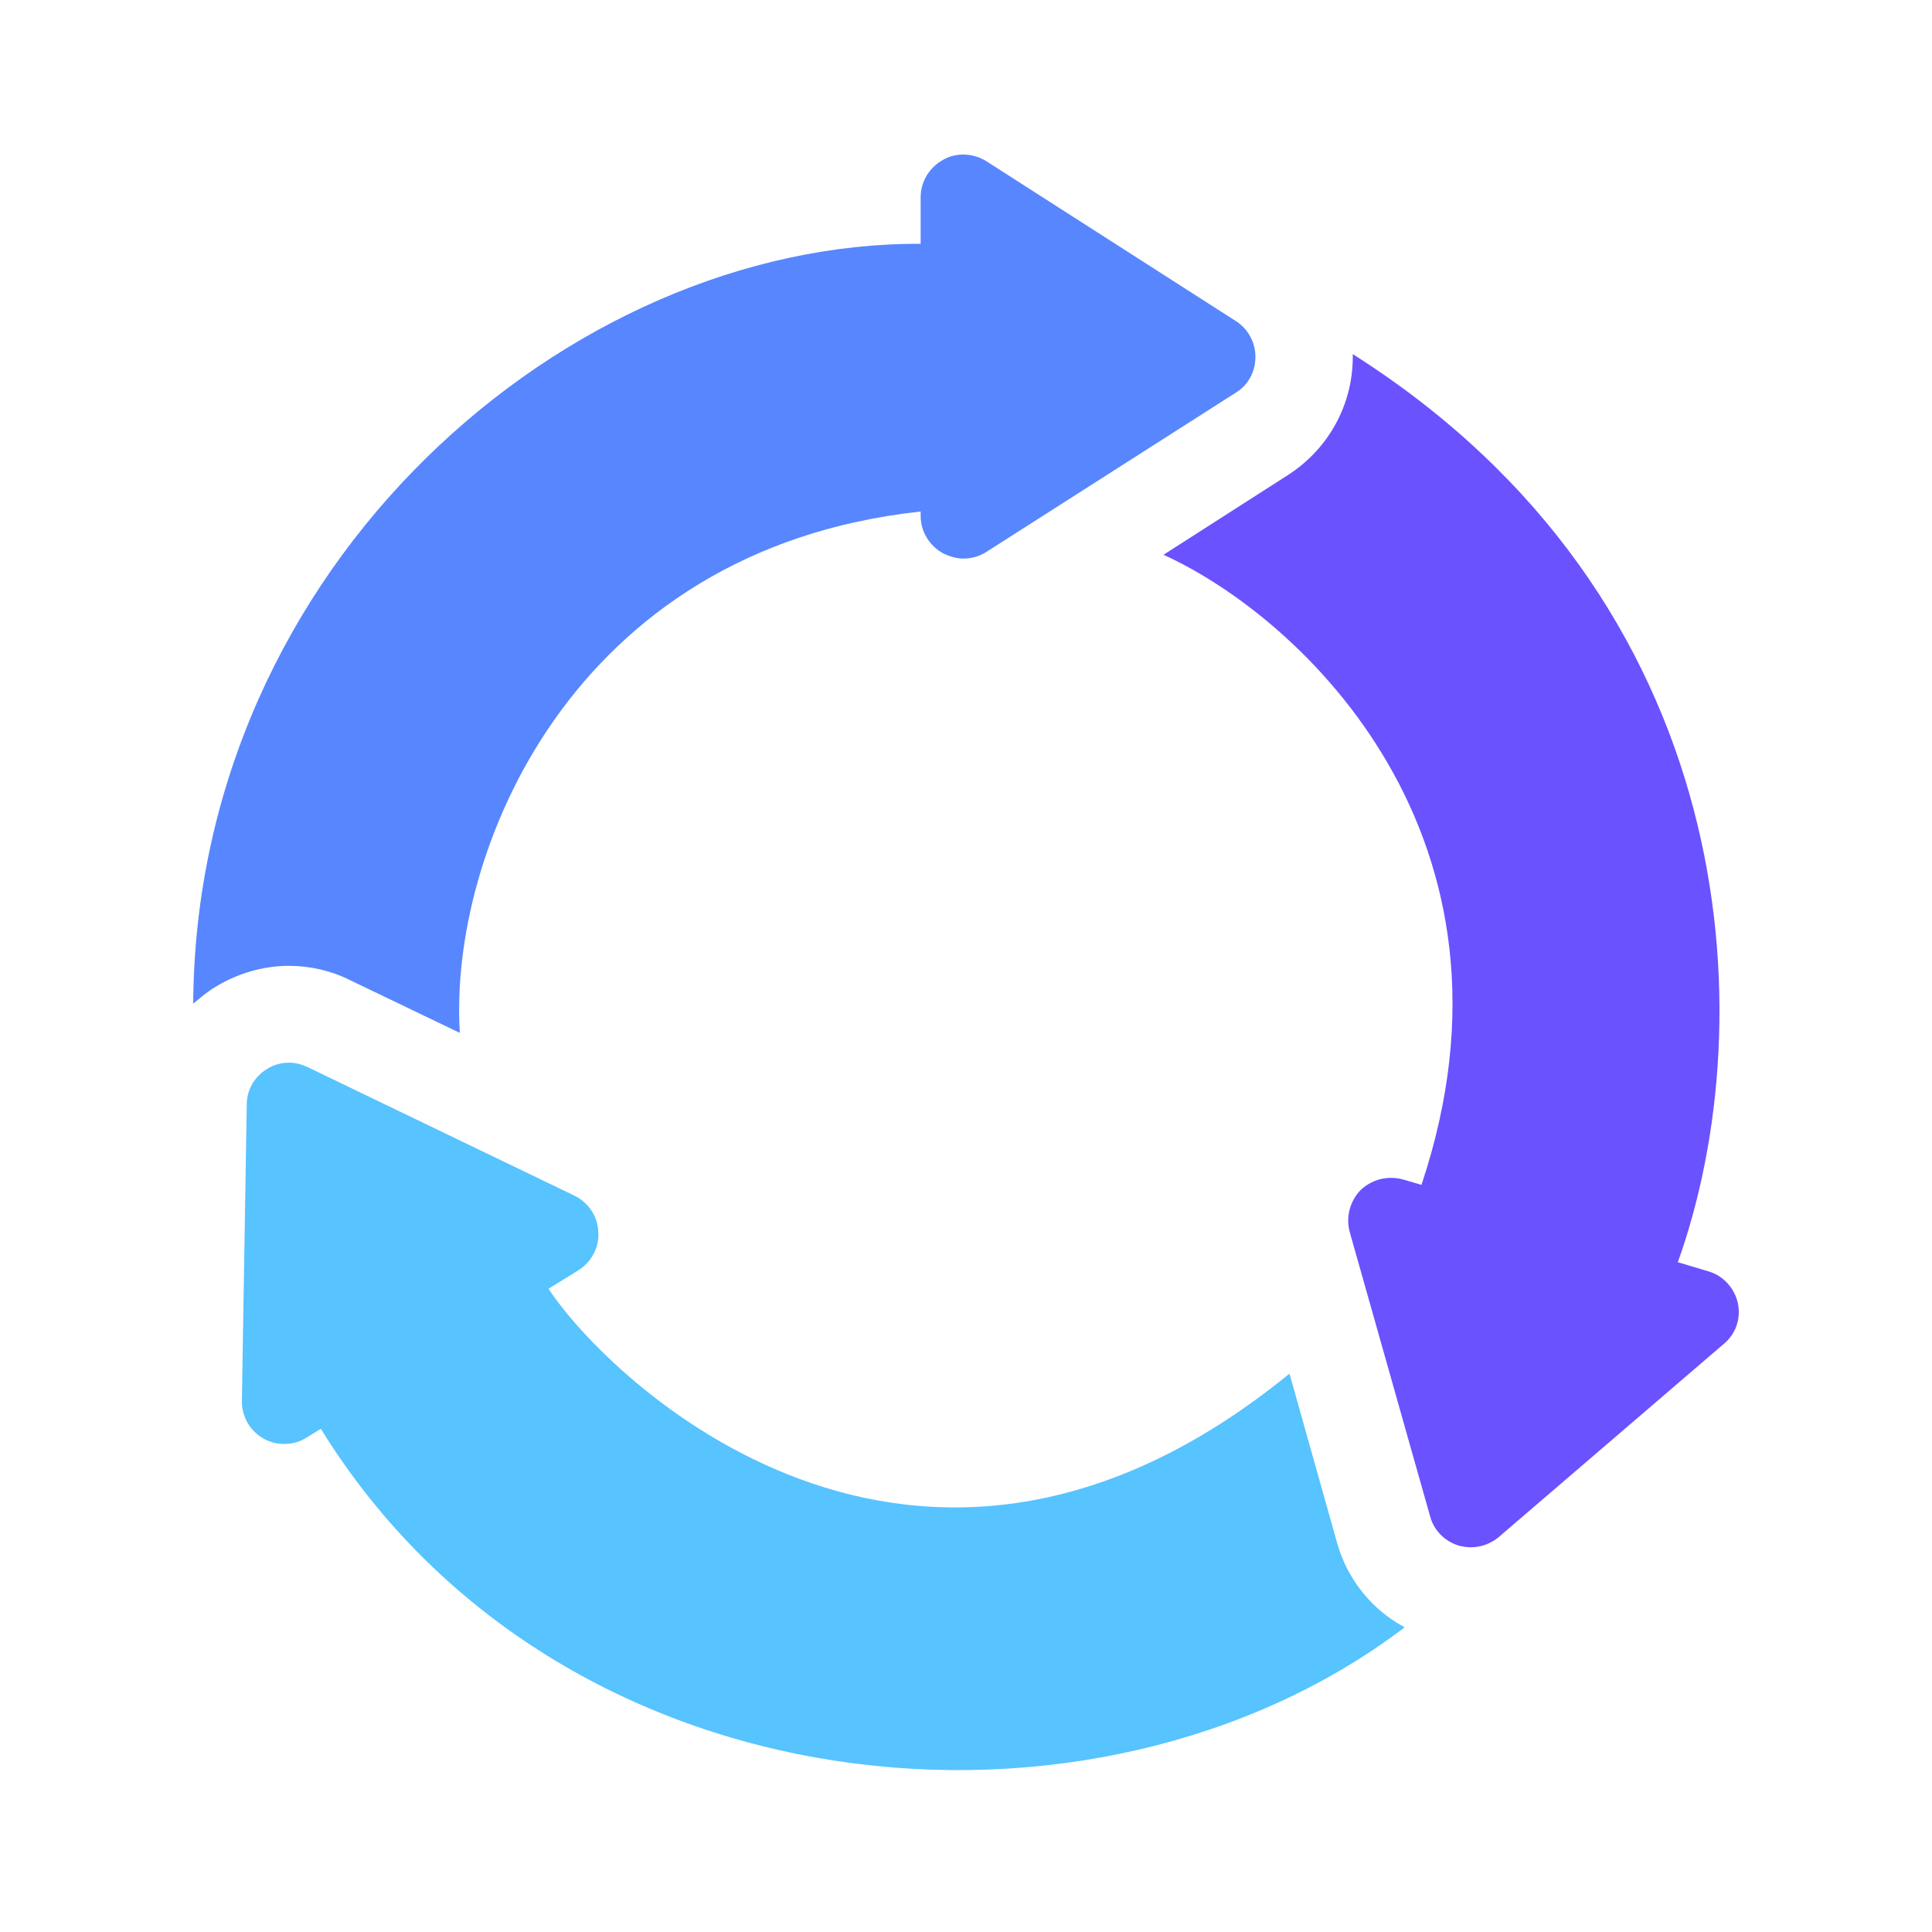 <svg width="72" height="72" viewBox="0 0 72 72" fill="none" xmlns="http://www.w3.org/2000/svg">
<path d="M64.766 48.571C64.645 48.007 64.221 47.543 63.677 47.382L62.528 47.039C65.793 37.909 64.846 22.348 50.414 13.197C50.414 13.238 50.414 13.258 50.414 13.298C50.414 15.092 49.507 16.725 48.016 17.692L43.36 20.675C48.52 23.014 57.288 31.237 52.974 44.157L52.289 43.956C52.148 43.915 51.987 43.895 51.825 43.895C51.422 43.895 51.019 44.056 50.717 44.339C50.314 44.742 50.152 45.346 50.294 45.891L53.297 56.513C53.438 57.037 53.841 57.44 54.365 57.601C54.506 57.641 54.667 57.662 54.829 57.662C55.191 57.662 55.574 57.52 55.857 57.279L64.241 50.083C64.685 49.72 64.886 49.136 64.766 48.571Z" fill="#6A52FF"/>
<path d="M49.83 57.5L48.056 51.191C34.068 62.6 22.579 51.312 20.443 48.027L21.551 47.342C22.035 47.039 22.337 46.495 22.297 45.911C22.277 45.326 21.934 44.822 21.41 44.56L11.453 39.763C11.231 39.662 11.01 39.602 10.768 39.602C10.486 39.602 10.183 39.682 9.941 39.844C9.478 40.126 9.196 40.63 9.196 41.154L9.014 52.219C9.014 52.804 9.316 53.328 9.82 53.61C10.062 53.751 10.324 53.812 10.607 53.812C10.889 53.812 11.191 53.731 11.433 53.57L11.957 53.247C20.826 67.618 40.82 69.412 52.349 60.645C51.14 60 50.213 58.871 49.83 57.5Z" fill="#57C3FF"/>
<path d="M8.027 36.78C8.853 36.276 9.8 35.994 10.768 35.994C11.554 35.994 12.34 36.175 13.025 36.518L17.137 38.493C16.714 31.842 21.249 20.474 34.31 19.063V19.224C34.31 19.809 34.633 20.333 35.136 20.615C35.378 20.736 35.64 20.817 35.902 20.817C36.205 20.817 36.487 20.736 36.749 20.575L46.061 14.629C46.525 14.346 46.786 13.842 46.786 13.298C46.786 12.754 46.504 12.25 46.061 11.968L36.749 6.002C36.487 5.841 36.184 5.76 35.902 5.76C35.64 5.76 35.378 5.82 35.136 5.962C34.633 6.244 34.31 6.768 34.31 7.352V9.086C21.209 9.025 7.301 20.998 7.2 37.405C7.462 37.183 7.724 36.961 8.027 36.78Z" fill="#5786FF"/>
</svg>

